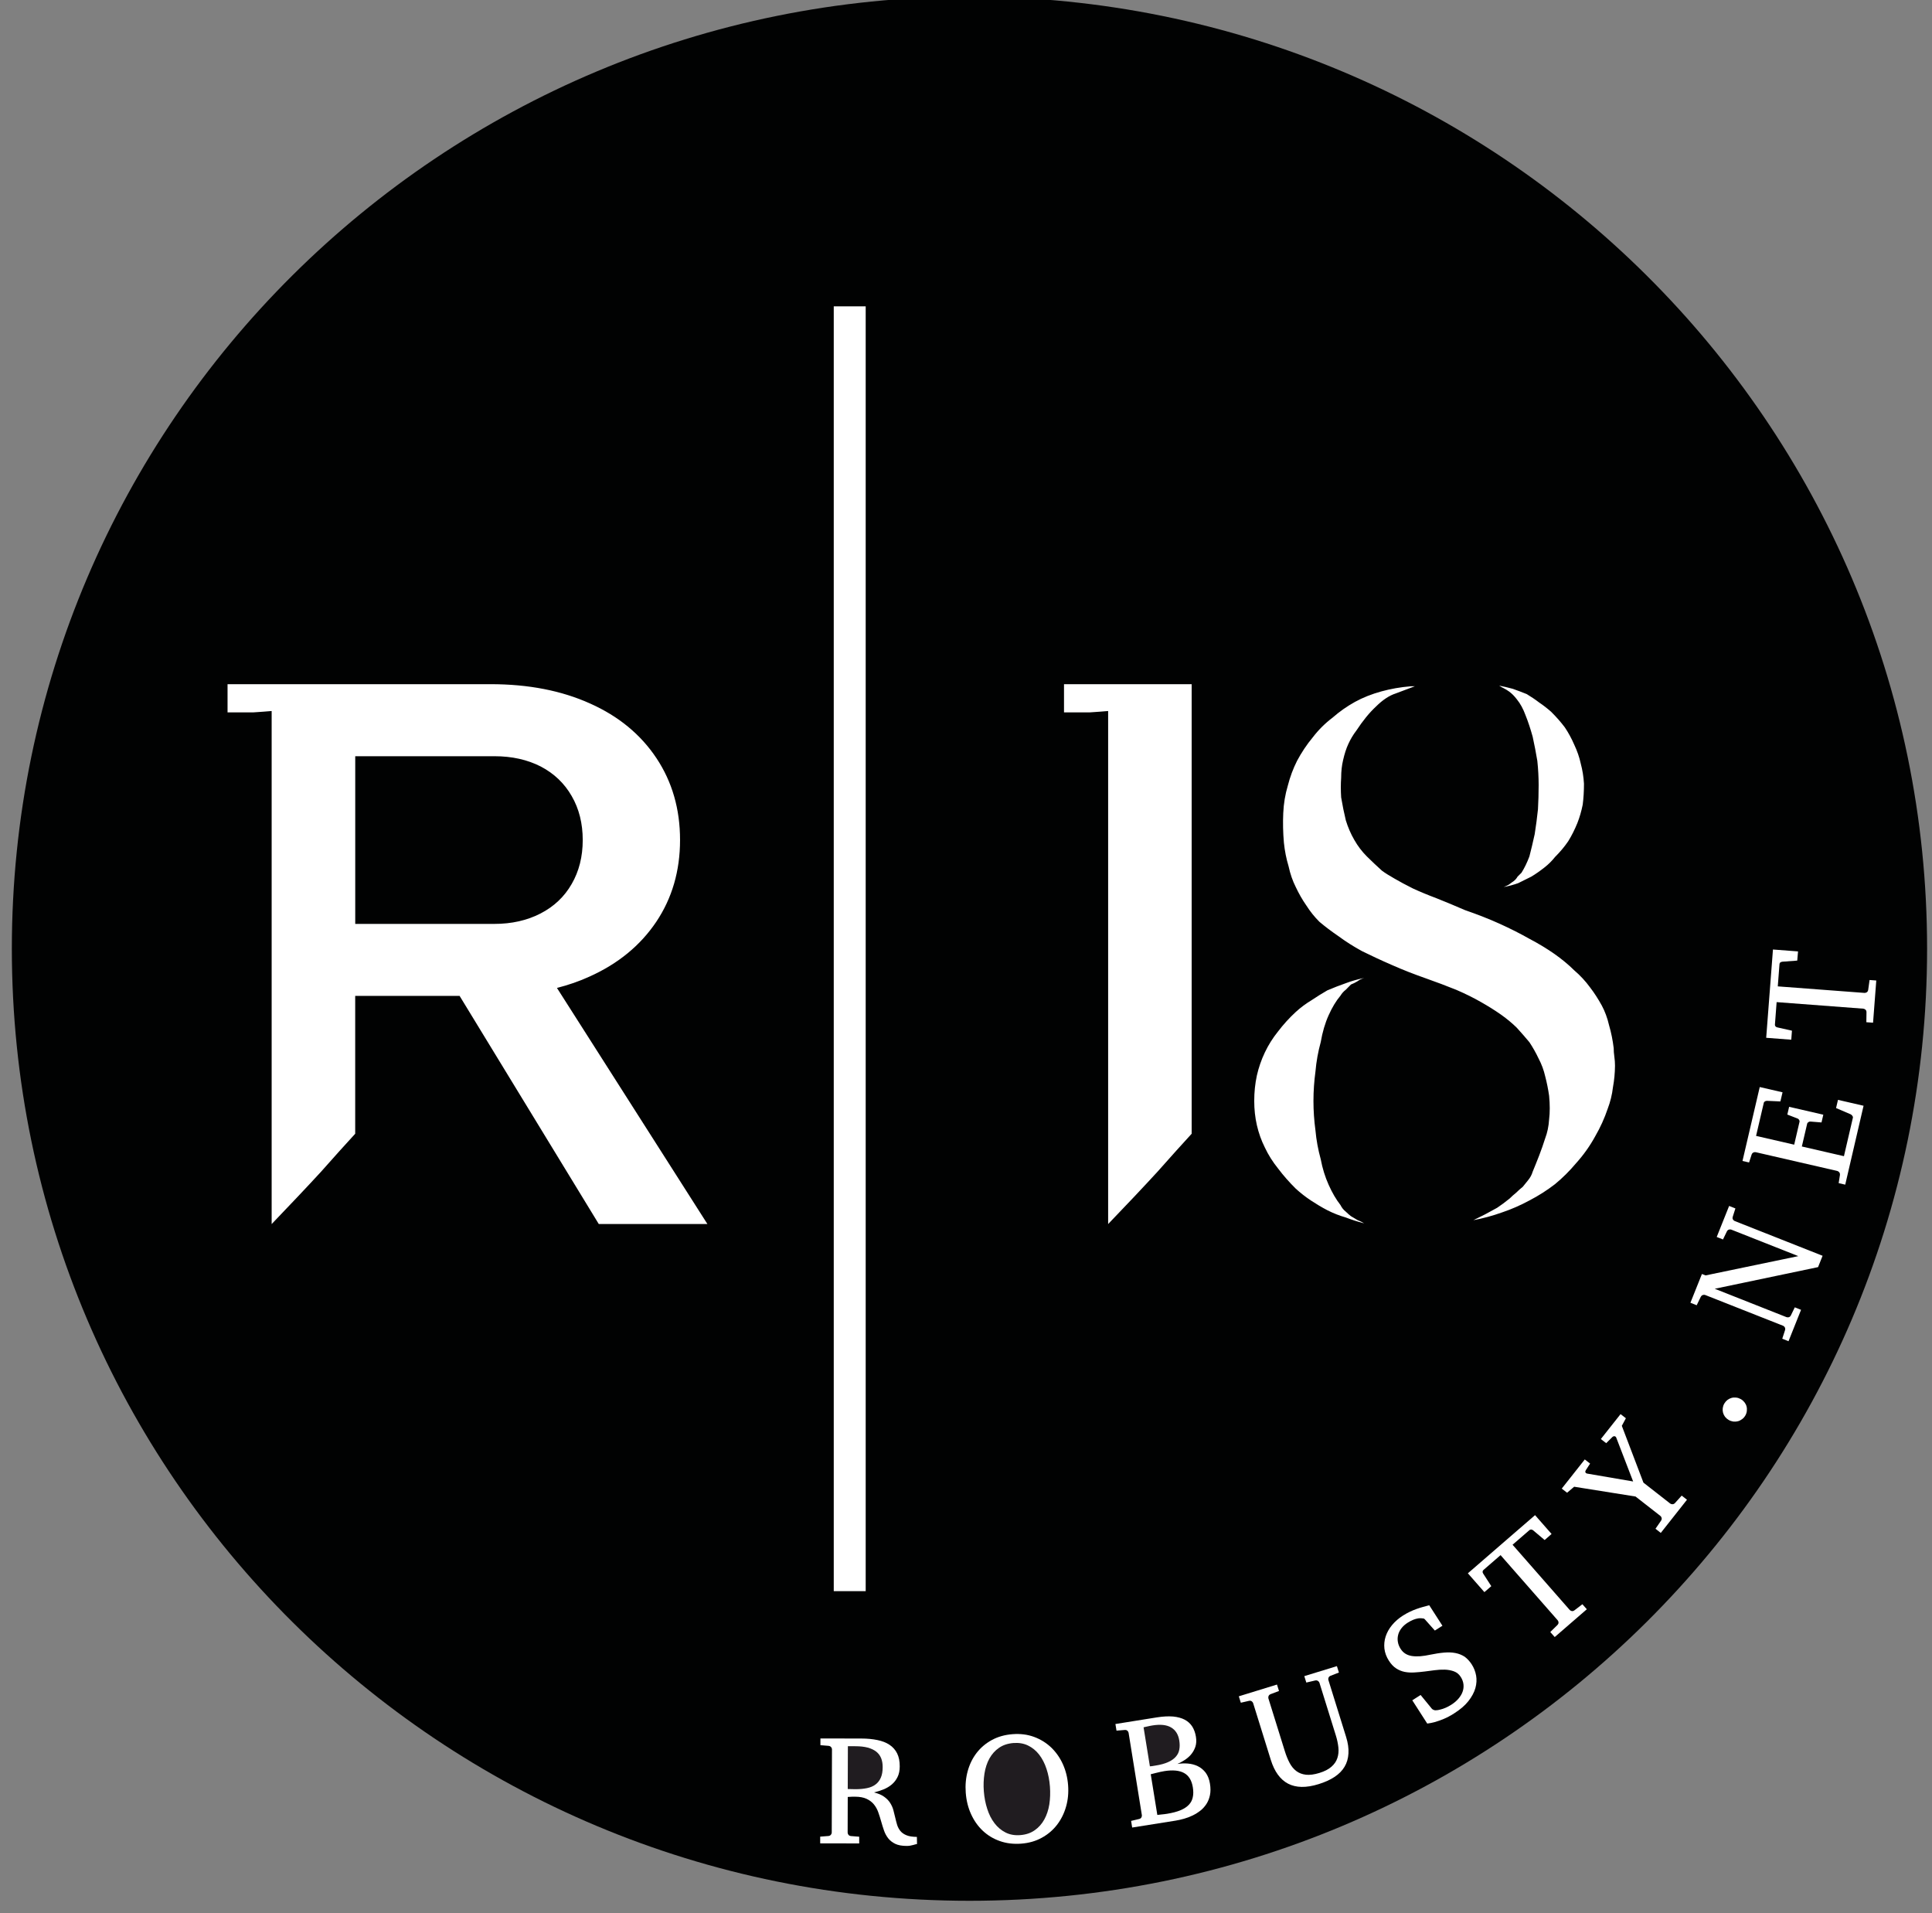 <svg width="100" height="99" viewBox="0 0 100 99" fill="none" xmlns="http://www.w3.org/2000/svg">
<rect x="0" y="0" width="100" height="99" fill="#808080" stroke="none"/>
<g clip-path="url(#clip0_2381_12817)">
<g clip-path="url(#clip1_2381_12817)">
<ellipse cx="50" cy="49.564" rx="49" ry="48.749" fill="white"/>
<mask id="mask0_2381_12817" style="mask-type:luminance" maskUnits="userSpaceOnUse" x="-48" y="-89" width="196" height="275">
<path d="M147.193 -88.986H-47.977V185.357H147.193V-88.986Z" fill="white"/>
</mask>
<g mask="url(#mask0_2381_12817)">
<path d="M27.978 47.274C28.675 46.914 29.213 46.407 29.591 45.746C29.971 45.089 30.162 44.331 30.162 43.474C30.162 42.617 29.974 41.859 29.591 41.197C29.213 40.538 28.68 40.029 27.992 39.669C27.301 39.315 26.503 39.135 25.588 39.135H18.387V45.129V47.813H25.588C26.485 47.813 27.28 47.633 27.978 47.274ZM50.182 -0.175C22.806 -0.175 0.613 21.885 0.613 49.097C0.613 76.308 22.806 98.368 50.182 98.368C77.558 98.368 99.746 76.308 99.746 49.097C99.748 21.887 77.558 -0.175 50.182 -0.175ZM30.994 63.347L23.789 51.539H18.385V58.673C17.907 59.192 17.319 59.846 16.616 60.639C15.89 61.429 15.035 62.33 14.061 63.347V52.272V36.796C13.788 36.819 13.473 36.844 13.106 36.867H11.778V36.257V35.407H14.068H14.502H18.385H25.398C27.352 35.407 29.065 35.741 30.542 36.407C32.023 37.068 33.166 38.013 33.98 39.239C34.791 40.46 35.199 41.87 35.199 43.469C35.199 45.073 34.786 46.483 33.968 47.705C33.145 48.928 31.998 49.871 30.518 50.537C29.988 50.781 29.422 50.975 28.828 51.127L36.615 63.344H30.994V63.347ZM44.808 82.344H43.155V15.852H44.808V82.344ZM78.304 35.648C78.557 35.736 78.793 35.828 79.023 35.92C79.248 36.056 79.463 36.199 79.67 36.358C79.874 36.494 80.078 36.653 80.284 36.833C80.558 37.105 80.794 37.374 80.998 37.646C81.179 37.918 81.339 38.209 81.476 38.524C81.636 38.863 81.749 39.19 81.817 39.508C81.909 39.847 81.965 40.195 81.986 40.557C81.986 40.939 81.965 41.303 81.921 41.642C81.854 41.976 81.761 42.297 81.647 42.587C81.51 42.926 81.35 43.246 81.17 43.536C80.984 43.808 80.762 44.078 80.488 44.35C80.328 44.552 80.147 44.732 79.943 44.891C79.714 45.071 79.489 45.23 79.262 45.366C79.037 45.479 78.807 45.589 78.58 45.705C78.332 45.792 78.082 45.861 77.831 45.905C77.947 45.861 78.035 45.818 78.107 45.774C78.195 45.705 78.276 45.649 78.344 45.603C78.432 45.536 78.499 45.456 78.548 45.368C78.615 45.301 78.684 45.232 78.752 45.165C78.907 44.919 79.044 44.635 79.162 44.32C79.25 43.981 79.343 43.594 79.436 43.167C79.503 42.737 79.561 42.31 79.605 41.879C79.628 41.474 79.64 41.054 79.64 40.628C79.64 40.223 79.617 39.803 79.572 39.377C79.505 38.971 79.424 38.552 79.331 38.126C79.218 37.72 79.095 37.344 78.958 37.006C78.842 36.69 78.698 36.42 78.513 36.192C78.446 36.105 78.376 36.024 78.309 35.957C78.242 35.89 78.172 35.833 78.11 35.787C78.017 35.722 77.924 35.662 77.834 35.618C77.746 35.575 77.665 35.531 77.597 35.483C77.815 35.524 78.056 35.579 78.304 35.648ZM61.68 45.131V58.673C61.203 59.192 60.614 59.846 59.911 60.639C59.186 61.429 58.335 62.33 57.357 63.347V52.272V36.796C57.083 36.819 56.768 36.844 56.402 36.867H55.073V36.257V35.407H57.797H61.68V45.131ZM68.088 58.501C68.132 58.998 68.225 59.498 68.361 59.992C68.45 60.466 68.586 60.904 68.769 61.312C68.95 61.72 69.154 62.07 69.384 62.365C69.451 62.501 69.539 62.611 69.657 62.704C69.745 62.791 69.838 62.872 69.926 62.939C70.042 63.006 70.156 63.075 70.267 63.142C70.383 63.185 70.496 63.241 70.608 63.31C70.267 63.222 69.949 63.118 69.657 63.006C69.335 62.913 69.02 62.791 68.702 62.63C68.406 62.476 68.12 62.303 67.847 62.123C67.578 61.943 67.314 61.74 67.066 61.512C66.725 61.174 66.419 60.826 66.147 60.464C65.874 60.125 65.647 59.766 65.466 59.379C65.285 59.019 65.148 58.632 65.056 58.231C64.963 57.825 64.919 57.406 64.919 56.975C64.919 56.523 64.963 56.086 65.056 55.655C65.148 55.249 65.285 54.853 65.466 54.47C65.647 54.088 65.874 53.724 66.147 53.385C66.421 53.026 66.725 52.687 67.066 52.373C67.314 52.145 67.587 51.942 67.884 51.763C68.157 51.578 68.429 51.412 68.702 51.253C69.02 51.117 69.335 50.995 69.657 50.882C69.949 50.772 70.267 50.68 70.608 50.611C70.471 50.654 70.36 50.71 70.267 50.779C70.156 50.846 70.042 50.906 69.926 50.949C69.838 51.041 69.745 51.129 69.657 51.221C69.541 51.309 69.453 51.412 69.384 51.525C69.154 51.797 68.95 52.136 68.769 52.542C68.586 52.949 68.45 53.41 68.361 53.929C68.225 54.426 68.132 54.934 68.088 55.452C68.021 55.95 67.984 56.457 67.984 56.975C67.984 57.477 68.018 57.982 68.088 58.501ZM83.486 56.268C83.442 56.65 83.349 57.026 83.212 57.385C83.052 57.86 82.839 58.335 82.565 58.809C82.292 59.307 81.963 59.77 81.578 60.197C81.237 60.604 80.871 60.966 80.486 61.282C80.076 61.598 79.635 61.881 79.157 62.128C78.701 62.374 78.235 62.579 77.762 62.738C77.261 62.918 76.758 63.054 76.262 63.146C76.399 63.077 76.603 62.976 76.876 62.84C77.08 62.729 77.287 62.616 77.491 62.505C77.695 62.37 77.908 62.211 78.137 62.026C78.249 61.916 78.362 61.814 78.478 61.722C78.592 61.611 78.703 61.508 78.819 61.418C78.907 61.303 79 61.19 79.093 61.079C79.204 60.943 79.285 60.796 79.329 60.641C79.44 60.367 79.558 60.086 79.67 59.791C79.781 59.501 79.885 59.206 79.978 58.911C80.089 58.62 80.159 58.293 80.182 57.929C80.226 57.57 80.226 57.164 80.182 56.708C80.133 56.369 80.066 56.03 79.978 55.696C79.906 55.38 79.793 55.074 79.637 54.779C79.501 54.489 79.341 54.205 79.16 53.933C78.956 53.687 78.738 53.44 78.511 53.189C78.286 52.966 78.012 52.737 77.697 52.512C77.377 52.288 77.036 52.074 76.675 51.869C76.285 51.645 75.856 51.431 75.379 51.226C74.88 51.023 74.368 50.832 73.846 50.647C73.209 50.424 72.606 50.189 72.04 49.938C71.47 49.691 70.963 49.451 70.508 49.228C70.051 48.981 69.646 48.719 69.282 48.451C68.915 48.2 68.589 47.954 68.294 47.705C68.041 47.454 67.817 47.175 67.613 46.855C67.409 46.564 67.228 46.244 67.068 45.905C66.908 45.589 66.783 45.232 66.695 44.824C66.579 44.442 66.498 44.034 66.454 43.605C66.409 43.087 66.398 42.58 66.421 42.082C66.442 41.587 66.521 41.114 66.657 40.658C66.773 40.206 66.931 39.78 67.135 39.375C67.365 38.944 67.633 38.538 67.953 38.153C68.246 37.771 68.586 37.432 68.976 37.137C69.337 36.821 69.722 36.552 70.133 36.324C70.541 36.1 70.995 35.92 71.496 35.782C71.973 35.651 72.483 35.559 73.028 35.515H73.065H73.132H73.165H73.232C73.007 35.602 72.673 35.729 72.245 35.886C71.904 35.996 71.563 36.224 71.222 36.563C70.881 36.879 70.541 37.296 70.2 37.815C70.044 38.017 69.908 38.245 69.794 38.492C69.678 38.739 69.59 39.022 69.518 39.338C69.453 39.61 69.418 39.911 69.418 40.25C69.395 40.568 69.395 40.907 69.418 41.266C69.486 41.674 69.567 42.068 69.66 42.456C69.771 42.815 69.917 43.154 70.1 43.469C70.281 43.787 70.496 44.069 70.747 44.32C70.995 44.566 71.259 44.815 71.533 45.062C71.688 45.177 71.906 45.313 72.18 45.469C72.453 45.629 72.768 45.797 73.135 45.981C73.471 46.136 73.881 46.308 74.359 46.488C74.811 46.668 75.302 46.871 75.826 47.099C76.484 47.327 77.085 47.562 77.627 47.808C78.172 48.055 78.687 48.315 79.164 48.585C79.642 48.836 80.071 49.097 80.456 49.366C80.841 49.638 81.181 49.917 81.478 50.212C81.796 50.484 82.067 50.779 82.296 51.092C82.521 51.383 82.725 51.703 82.911 52.041C83.066 52.332 83.196 52.671 83.284 53.055C83.397 53.443 83.476 53.837 83.525 54.245C83.525 54.376 83.534 54.523 83.558 54.682C83.581 54.841 83.592 54.998 83.592 55.157C83.588 55.535 83.553 55.906 83.486 56.268Z" fill="#010202"/>
</g>
<mask id="mask1_2381_12817" style="mask-type:luminance" maskUnits="userSpaceOnUse" x="-48" y="-89" width="196" height="275">
<path d="M147.193 -88.986H-47.977V185.357H147.193V-88.986Z" fill="white"/>
</mask>
<g mask="url(#mask1_2381_12817)">
<path d="M93.025 49.712L92.255 49.769C92.211 49.774 92.176 49.785 92.15 49.808C92.123 49.827 92.109 49.857 92.106 49.894L92.018 51.046L96.504 51.384C96.544 51.387 96.583 51.377 96.622 51.352C96.662 51.329 96.685 51.288 96.697 51.23L96.769 50.716L97.116 50.742L96.949 52.926L96.602 52.901L96.609 52.382C96.609 52.325 96.59 52.279 96.555 52.251C96.52 52.221 96.483 52.203 96.444 52.2L91.958 51.861L91.87 53.023C91.868 53.06 91.877 53.092 91.9 53.117C91.923 53.145 91.956 53.161 91.998 53.17L92.751 53.339L92.716 53.806L91.418 53.707L91.768 49.138L93.066 49.237L93.025 49.712Z" fill="white"/>
</g>
<mask id="mask2_2381_12817" style="mask-type:luminance" maskUnits="userSpaceOnUse" x="-48" y="-89" width="196" height="275">
<path d="M147.193 -88.986H-47.977V185.357H147.193V-88.986Z" fill="white"/>
</mask>
<g mask="url(#mask2_2381_12817)">
<path d="M95.509 61.307L95.169 61.229L95.234 60.814C95.24 60.756 95.231 60.708 95.201 60.671C95.171 60.632 95.138 60.609 95.099 60.599L90.875 59.627C90.836 59.618 90.796 59.625 90.752 59.645C90.708 59.666 90.678 59.706 90.66 59.761L90.532 60.159L90.191 60.081L91.084 56.256L92.264 56.528L92.153 57L91.476 56.97C91.436 56.966 91.397 56.975 91.36 56.993C91.323 57.014 91.299 57.042 91.293 57.076L90.894 58.784L92.867 59.238L93.142 58.058C93.152 58.021 93.142 57.984 93.119 57.95C93.094 57.913 93.068 57.892 93.04 57.885L92.512 57.68L92.605 57.279L94.374 57.687L94.281 58.088L93.713 58.042C93.685 58.035 93.65 58.044 93.611 58.067C93.571 58.09 93.546 58.118 93.539 58.152L93.263 59.332L95.442 59.834L95.906 57.841C95.913 57.809 95.901 57.774 95.873 57.738C95.843 57.701 95.815 57.678 95.788 57.666L95.034 57.343L95.134 56.919L96.458 57.224L95.509 61.307Z" fill="white"/>
</g>
<mask id="mask3_2381_12817" style="mask-type:luminance" maskUnits="userSpaceOnUse" x="-48" y="-89" width="196" height="275">
<path d="M147.193 -88.986H-47.977V185.357H147.193V-88.986Z" fill="white"/>
</mask>
<g mask="url(#mask3_2381_12817)">
<path d="M89.687 62.967C89.671 63.022 89.673 63.071 89.698 63.11C89.722 63.149 89.752 63.176 89.789 63.19L94.337 64.988L94.103 65.575L88.755 66.695L92.466 68.163C92.504 68.177 92.543 68.179 92.589 68.168C92.633 68.156 92.67 68.124 92.696 68.073L92.898 67.656L93.222 67.785L92.573 69.41L92.249 69.281L92.392 68.841C92.408 68.785 92.406 68.735 92.383 68.695C92.36 68.652 92.33 68.624 92.293 68.61L88.263 67.018C88.226 67.004 88.185 67.002 88.138 67.018C88.092 67.032 88.057 67.066 88.029 67.117L87.821 67.548L87.496 67.419L88.092 65.93L88.28 66.004L93.081 65.006L89.613 63.635C89.576 63.621 89.534 63.619 89.49 63.633C89.443 63.647 89.409 63.677 89.383 63.727L89.181 64.144L88.857 64.015L89.499 62.409L89.824 62.538L89.687 62.967Z" fill="white"/>
</g>
<mask id="mask4_2381_12817" style="mask-type:luminance" maskUnits="userSpaceOnUse" x="-48" y="-89" width="196" height="275">
<path d="M147.193 -88.986H-47.977V185.357H147.193V-88.986Z" fill="white"/>
</mask>
<g mask="url(#mask4_2381_12817)">
<path d="M90.103 72.405C90.179 72.449 90.242 72.504 90.293 72.569C90.344 72.636 90.381 72.705 90.4 72.781C90.421 72.857 90.425 72.937 90.416 73.018C90.407 73.101 90.381 73.179 90.339 73.253C90.295 73.329 90.24 73.391 90.172 73.442C90.105 73.493 90.033 73.53 89.957 73.55C89.88 73.571 89.802 73.576 89.718 73.567C89.637 73.555 89.556 73.53 89.479 73.486C89.405 73.442 89.343 73.389 89.291 73.325C89.243 73.26 89.206 73.189 89.185 73.113C89.164 73.034 89.159 72.956 89.169 72.873C89.18 72.792 89.206 72.712 89.25 72.636C89.294 72.562 89.347 72.5 89.412 72.449C89.477 72.4 89.549 72.364 89.625 72.343C89.702 72.322 89.783 72.318 89.864 72.327C89.95 72.336 90.029 72.364 90.103 72.405Z" fill="white"/>
</g>
<mask id="mask5_2381_12817" style="mask-type:luminance" maskUnits="userSpaceOnUse" x="-48" y="-89" width="196" height="275">
<path d="M147.193 -88.986H-47.977V185.357H147.193V-88.986Z" fill="white"/>
</mask>
<g mask="url(#mask5_2381_12817)">
<path d="M83.945 73.788L85.064 76.728L86.448 77.809C86.481 77.834 86.52 77.846 86.567 77.846C86.615 77.846 86.657 77.825 86.696 77.786L87.044 77.399L87.318 77.613L85.962 79.33L85.688 79.115L85.973 78.701C86.006 78.652 86.017 78.604 86.006 78.558C85.996 78.512 85.975 78.477 85.943 78.452L84.656 77.447L81.478 76.94L81.112 77.251L80.836 77.037L82.028 75.528L82.303 75.742L82.081 76.085C82.06 76.122 82.051 76.152 82.055 76.175C82.06 76.2 82.072 76.219 82.088 76.23C82.109 76.246 82.129 76.258 82.15 76.26L84.531 76.668L83.655 74.394C83.646 74.375 83.634 74.359 83.62 74.348C83.597 74.329 83.572 74.322 83.539 74.327C83.509 74.332 83.483 74.343 83.46 74.364L83.136 74.686L82.86 74.472L83.88 73.182L84.156 73.396L83.945 73.788Z" fill="white"/>
</g>
<mask id="mask6_2381_12817" style="mask-type:luminance" maskUnits="userSpaceOnUse" x="-48" y="-89" width="196" height="275">
<path d="M147.193 -88.986H-47.977V185.357H147.193V-88.986Z" fill="white"/>
</mask>
<g mask="url(#mask6_2381_12817)">
<path d="M79.95 79.698L79.361 79.201C79.326 79.173 79.294 79.157 79.259 79.154C79.227 79.15 79.194 79.159 79.166 79.184L78.29 79.942L81.246 83.314C81.274 83.344 81.308 83.365 81.353 83.374C81.399 83.385 81.443 83.371 81.492 83.337L81.904 83.021L82.134 83.281L80.472 84.719L80.242 84.459L80.613 84.095C80.652 84.053 80.673 84.01 80.669 83.964C80.666 83.918 80.653 83.881 80.625 83.851L77.669 80.48L76.786 81.245C76.758 81.27 76.742 81.3 76.739 81.334C76.737 81.369 76.746 81.403 76.772 81.44L77.189 82.086L76.832 82.394L75.977 81.42L79.454 78.41L80.309 79.385L79.95 79.698Z" fill="white"/>
</g>
<mask id="mask7_2381_12817" style="mask-type:luminance" maskUnits="userSpaceOnUse" x="-48" y="-89" width="196" height="275">
<path d="M147.193 -88.986H-47.977V185.357H147.193V-88.986Z" fill="white"/>
</mask>
<g mask="url(#mask7_2381_12817)">
<path d="M76.178 86.137C76.289 86.309 76.364 86.501 76.403 86.71C76.44 86.92 76.428 87.137 76.366 87.36C76.303 87.584 76.18 87.81 76.004 88.035C75.826 88.261 75.575 88.476 75.253 88.678C75.065 88.798 74.889 88.89 74.725 88.957C74.558 89.024 74.412 89.077 74.286 89.114C74.14 89.153 74.001 89.183 73.874 89.197L73.1 87.992L73.531 87.718L74.115 88.432C74.136 88.455 74.168 88.476 74.212 88.492C74.254 88.508 74.293 88.515 74.323 88.508L74.4 88.503C74.442 88.496 74.5 88.487 74.569 88.466C74.639 88.45 74.72 88.423 74.815 88.383C74.908 88.344 75.007 88.293 75.116 88.224C75.262 88.132 75.385 88.028 75.485 87.913C75.585 87.796 75.659 87.678 75.703 87.552C75.749 87.427 75.763 87.298 75.749 87.167C75.735 87.035 75.687 86.906 75.606 86.78C75.517 86.641 75.399 86.547 75.255 86.494C75.109 86.441 74.952 86.411 74.78 86.406C74.609 86.402 74.433 86.411 74.252 86.436C74.069 86.462 73.897 86.482 73.735 86.503C73.552 86.526 73.373 86.542 73.199 86.552C73.025 86.563 72.861 86.552 72.703 86.522C72.545 86.489 72.397 86.429 72.263 86.34C72.126 86.252 72.001 86.118 71.889 85.945C71.76 85.743 71.683 85.535 71.657 85.319C71.634 85.104 71.655 84.892 71.722 84.687C71.79 84.48 71.899 84.284 72.052 84.1C72.205 83.915 72.395 83.749 72.62 83.606C72.743 83.528 72.861 83.464 72.979 83.408C73.093 83.353 73.206 83.307 73.315 83.268C73.424 83.229 73.528 83.196 73.626 83.169C73.723 83.141 73.818 83.116 73.906 83.093L73.978 83.074L74.66 84.134L74.268 84.383L73.746 83.798C73.723 83.77 73.693 83.756 73.66 83.756C73.628 83.756 73.596 83.752 73.563 83.747C73.549 83.747 73.526 83.745 73.487 83.745C73.45 83.745 73.401 83.752 73.343 83.766C73.283 83.777 73.213 83.8 73.134 83.832C73.055 83.865 72.967 83.911 72.87 83.971C72.731 84.058 72.62 84.157 72.536 84.268C72.453 84.376 72.395 84.491 72.367 84.611C72.337 84.731 72.332 84.853 72.355 84.978C72.376 85.102 72.425 85.222 72.499 85.335C72.566 85.439 72.647 85.521 72.745 85.581C72.84 85.641 72.953 85.68 73.081 85.701C73.208 85.72 73.352 85.724 73.51 85.713C73.67 85.699 73.844 85.674 74.034 85.632C74.291 85.579 74.528 85.542 74.743 85.524C74.959 85.505 75.156 85.512 75.334 85.547C75.51 85.581 75.67 85.646 75.812 85.738C75.942 85.835 76.069 85.966 76.178 86.137Z" fill="white"/>
</g>
<mask id="mask8_2381_12817" style="mask-type:luminance" maskUnits="userSpaceOnUse" x="-48" y="-89" width="196" height="275">
<path d="M147.193 -88.986H-47.977V185.357H147.193V-88.986Z" fill="white"/>
</mask>
<g mask="url(#mask8_2381_12817)">
<path d="M68.869 86.724C68.816 86.747 68.781 86.779 68.764 86.823C68.748 86.867 68.746 86.908 68.758 86.945L69.671 89.878C69.771 90.194 69.812 90.482 69.796 90.74C69.782 90.998 69.715 91.229 69.594 91.431C69.474 91.634 69.3 91.809 69.073 91.959C68.846 92.109 68.57 92.233 68.248 92.332C67.605 92.531 67.082 92.521 66.671 92.307C66.263 92.093 65.966 91.683 65.776 91.074L64.863 88.141C64.851 88.104 64.828 88.072 64.789 88.044C64.752 88.016 64.705 88.01 64.647 88.021L64.225 88.118L64.121 87.786L66.096 87.178L66.201 87.51L65.765 87.675C65.711 87.698 65.677 87.731 65.66 87.774C65.644 87.818 65.642 87.86 65.653 87.897L66.504 90.629C66.574 90.855 66.657 91.058 66.75 91.233C66.843 91.411 66.959 91.549 67.098 91.655C67.237 91.759 67.401 91.821 67.596 91.844C67.791 91.865 68.023 91.835 68.292 91.752C68.561 91.669 68.767 91.563 68.915 91.431C69.064 91.302 69.166 91.15 69.221 90.984C69.277 90.816 69.295 90.634 69.275 90.436C69.254 90.24 69.212 90.033 69.145 89.818L68.294 87.085C68.282 87.049 68.257 87.016 68.215 86.989C68.176 86.963 68.127 86.954 68.069 86.968L67.615 87.074L67.51 86.742L69.198 86.224L69.302 86.555L68.869 86.724Z" fill="white"/>
</g>
<mask id="mask9_2381_12817" style="mask-type:luminance" maskUnits="userSpaceOnUse" x="-48" y="-89" width="196" height="275">
<path d="M147.193 -88.986H-47.977V185.357H147.193V-88.986Z" fill="white"/>
</mask>
<g mask="url(#mask9_2381_12817)">
<path d="M47.465 95.428C47.447 95.43 47.421 95.437 47.386 95.447C47.352 95.458 47.31 95.47 47.264 95.481C47.217 95.495 47.164 95.504 47.106 95.516C47.048 95.525 46.99 95.529 46.93 95.529C46.686 95.529 46.489 95.493 46.339 95.421C46.188 95.347 46.067 95.253 45.972 95.133C45.88 95.013 45.805 94.877 45.754 94.725C45.701 94.571 45.652 94.416 45.608 94.257C45.564 94.096 45.513 93.942 45.46 93.79C45.407 93.635 45.33 93.499 45.233 93.379C45.135 93.26 45.008 93.163 44.852 93.091C44.697 93.018 44.493 92.981 44.245 92.981C44.201 92.981 44.159 92.981 44.118 92.981C44.076 92.983 44.039 92.986 44.004 92.988C43.972 92.99 43.944 92.992 43.918 92.992C43.895 92.995 43.881 92.995 43.879 92.995L43.874 94.838C43.874 94.877 43.888 94.916 43.916 94.953C43.944 94.99 43.986 95.011 44.043 95.018L44.472 95.052V95.4L42.453 95.396V95.048L42.873 95.016C42.931 95.011 42.975 94.99 43.005 94.953C43.037 94.916 43.051 94.877 43.051 94.838L43.063 90.529C43.063 90.488 43.049 90.451 43.017 90.414C42.986 90.377 42.942 90.356 42.884 90.349L42.465 90.315V89.967L44.584 89.971C44.892 89.971 45.17 89.999 45.416 90.05C45.662 90.1 45.87 90.181 46.042 90.296C46.213 90.409 46.345 90.559 46.436 90.741C46.526 90.925 46.573 91.149 46.57 91.414C46.57 91.626 46.533 91.81 46.457 91.962C46.383 92.114 46.283 92.243 46.16 92.347C46.037 92.451 45.893 92.538 45.733 92.603C45.571 92.668 45.404 92.721 45.233 92.76C45.453 92.813 45.629 92.886 45.759 92.981C45.891 93.073 45.995 93.179 46.072 93.299C46.148 93.419 46.206 93.543 46.241 93.677C46.278 93.81 46.311 93.942 46.339 94.071C46.369 94.2 46.401 94.327 46.436 94.442C46.473 94.559 46.531 94.665 46.607 94.76C46.684 94.852 46.791 94.926 46.925 94.979C47.059 95.034 47.236 95.059 47.458 95.062L47.465 95.428Z" fill="white"/>
</g>
<mask id="mask10_2381_12817" style="mask-type:luminance" maskUnits="userSpaceOnUse" x="-48" y="-89" width="196" height="275">
<path d="M147.193 -88.986H-47.977V185.357H147.193V-88.986Z" fill="white"/>
</mask>
<g mask="url(#mask10_2381_12817)">
<path d="M45.687 91.45C45.687 91.277 45.662 91.123 45.608 90.989C45.555 90.858 45.471 90.742 45.358 90.653C45.242 90.56 45.094 90.491 44.915 90.441C44.734 90.392 44.514 90.369 44.259 90.369H43.886L43.879 92.584C43.883 92.584 43.904 92.586 43.934 92.586C43.965 92.588 44.002 92.588 44.044 92.588C44.085 92.588 44.127 92.591 44.169 92.591C44.213 92.593 44.25 92.593 44.282 92.593C44.505 92.593 44.706 92.574 44.88 92.537C45.054 92.501 45.203 92.438 45.321 92.346C45.439 92.259 45.529 92.139 45.592 91.994C45.657 91.846 45.687 91.664 45.687 91.45Z" fill="#201C20"/>
</g>
<mask id="mask11_2381_12817" style="mask-type:luminance" maskUnits="userSpaceOnUse" x="-48" y="-89" width="196" height="275">
<path d="M147.193 -88.986H-47.977V185.357H147.193V-88.986Z" fill="white"/>
</mask>
<g mask="url(#mask11_2381_12817)">
<path d="M55.284 92.383C55.314 92.775 55.28 93.146 55.178 93.499C55.078 93.851 54.92 94.165 54.709 94.439C54.498 94.713 54.236 94.934 53.921 95.107C53.608 95.28 53.254 95.381 52.857 95.411C52.458 95.441 52.09 95.397 51.754 95.278C51.417 95.16 51.123 94.983 50.87 94.745C50.618 94.508 50.416 94.222 50.263 93.886C50.11 93.552 50.017 93.181 49.987 92.773C49.957 92.379 49.992 92.005 50.089 91.653C50.187 91.3 50.34 90.987 50.55 90.715C50.761 90.441 51.023 90.22 51.339 90.047C51.654 89.876 52.013 89.775 52.419 89.745C52.82 89.715 53.189 89.763 53.527 89.888C53.863 90.012 54.158 90.197 54.408 90.434C54.658 90.674 54.86 90.959 55.013 91.296C55.164 91.63 55.254 91.992 55.284 92.383Z" fill="white"/>
</g>
<mask id="mask12_2381_12817" style="mask-type:luminance" maskUnits="userSpaceOnUse" x="-48" y="-89" width="196" height="275">
<path d="M147.193 -88.986H-47.977V185.357H147.193V-88.986Z" fill="white"/>
</mask>
<g mask="url(#mask12_2381_12817)">
<path d="M54.345 92.462C54.32 92.134 54.262 91.828 54.167 91.542C54.074 91.256 53.946 91.012 53.789 90.807C53.631 90.602 53.439 90.445 53.216 90.335C52.994 90.226 52.743 90.183 52.46 90.203C52.168 90.226 51.918 90.307 51.712 90.45C51.505 90.59 51.341 90.777 51.213 91.003C51.088 91.229 51.002 91.491 50.956 91.784C50.91 92.077 50.898 92.383 50.923 92.703C50.949 93.026 51.007 93.33 51.1 93.614C51.19 93.899 51.315 94.144 51.475 94.353C51.633 94.561 51.823 94.72 52.045 94.833C52.268 94.946 52.523 94.992 52.81 94.969C53.102 94.946 53.351 94.863 53.557 94.717C53.761 94.575 53.928 94.388 54.053 94.16C54.178 93.934 54.266 93.671 54.313 93.379C54.357 93.088 54.368 92.782 54.345 92.462Z" fill="#201C20"/>
</g>
<mask id="mask13_2381_12817" style="mask-type:luminance" maskUnits="userSpaceOnUse" x="-48" y="-89" width="196" height="275">
<path d="M147.193 -88.986H-47.977V185.357H147.193V-88.986Z" fill="white"/>
</mask>
<g mask="url(#mask13_2381_12817)">
<path d="M62.628 92.312C62.663 92.529 62.663 92.722 62.628 92.895C62.593 93.068 62.533 93.22 62.447 93.354C62.362 93.487 62.257 93.603 62.132 93.702C62.007 93.801 61.872 93.884 61.731 93.953C61.587 94.022 61.439 94.079 61.288 94.121C61.135 94.165 60.989 94.197 60.848 94.22L58.601 94.577L58.546 94.234L58.963 94.135C59.019 94.121 59.058 94.093 59.079 94.052C59.102 94.01 59.109 93.971 59.102 93.932L58.416 89.676C58.409 89.637 58.39 89.6 58.356 89.57C58.323 89.538 58.277 89.524 58.219 89.528L57.79 89.563L57.734 89.22L59.883 88.876C60.203 88.826 60.481 88.812 60.72 88.832C60.959 88.856 61.161 88.911 61.325 88.998C61.49 89.086 61.617 89.204 61.712 89.353C61.805 89.501 61.868 89.676 61.9 89.874C61.933 90.075 61.923 90.25 61.87 90.404C61.817 90.556 61.74 90.69 61.641 90.805C61.541 90.92 61.427 91.015 61.302 91.093C61.175 91.171 61.054 91.238 60.943 91.287C61.121 91.259 61.304 91.25 61.488 91.266C61.671 91.282 61.842 91.326 61.998 91.402C62.155 91.478 62.29 91.591 62.403 91.736C62.515 91.888 62.591 92.079 62.628 92.312Z" fill="white"/>
</g>
<mask id="mask14_2381_12817" style="mask-type:luminance" maskUnits="userSpaceOnUse" x="-48" y="-89" width="196" height="275">
<path d="M147.193 -88.986H-47.977V185.357H147.193V-88.986Z" fill="white"/>
</mask>
<g mask="url(#mask14_2381_12817)">
<path d="M61.039 90.073C60.988 89.757 60.847 89.533 60.615 89.397C60.385 89.261 60.061 89.227 59.646 89.294C59.604 89.301 59.56 89.31 59.511 89.319C59.463 89.328 59.416 89.34 59.374 89.349C59.333 89.358 59.293 89.368 59.261 89.374C59.226 89.384 59.203 89.388 59.191 89.391L59.518 91.409C59.555 91.409 59.593 91.405 59.63 91.4C59.66 91.395 59.692 91.391 59.722 91.384L59.81 91.37C60.072 91.329 60.288 91.269 60.459 91.192C60.631 91.117 60.763 91.022 60.858 90.914C60.956 90.805 61.016 90.681 61.041 90.538C61.067 90.402 61.067 90.243 61.039 90.073Z" fill="#201C20"/>
</g>
<mask id="mask15_2381_12817" style="mask-type:luminance" maskUnits="userSpaceOnUse" x="-48" y="-89" width="196" height="275">
<path d="M147.17 -89H-48V185.343H147.17V-89Z" fill="white"/>
</mask>
<g mask="url(#mask15_2381_12817)">
<path d="M61.742 92.501C61.684 92.137 61.531 91.888 61.287 91.755C61.044 91.621 60.705 91.589 60.276 91.656C60.212 91.667 60.14 91.681 60.061 91.697C59.982 91.716 59.908 91.732 59.838 91.75C59.769 91.766 59.709 91.782 59.655 91.796C59.604 91.81 59.574 91.817 59.562 91.819L59.903 93.926C59.971 93.919 60.033 93.912 60.098 93.903C60.151 93.9 60.205 93.893 60.26 93.886C60.316 93.879 60.365 93.873 60.404 93.866C60.687 93.82 60.919 93.76 61.104 93.681C61.287 93.605 61.433 93.508 61.538 93.396C61.644 93.283 61.709 93.154 61.739 93.004C61.772 92.861 61.772 92.69 61.742 92.501Z" fill="#010202"/>
</g>
</g>
</g>
<defs>
<clipPath id="clip0_2381_12817">
<rect width="100" height="99" fill="white"/>
</clipPath>
<clipPath id="clip1_2381_12817">
<rect width="138" height="194" fill="white" transform="translate(-16 -35)"/>
</clipPath>
</defs>
</svg>
